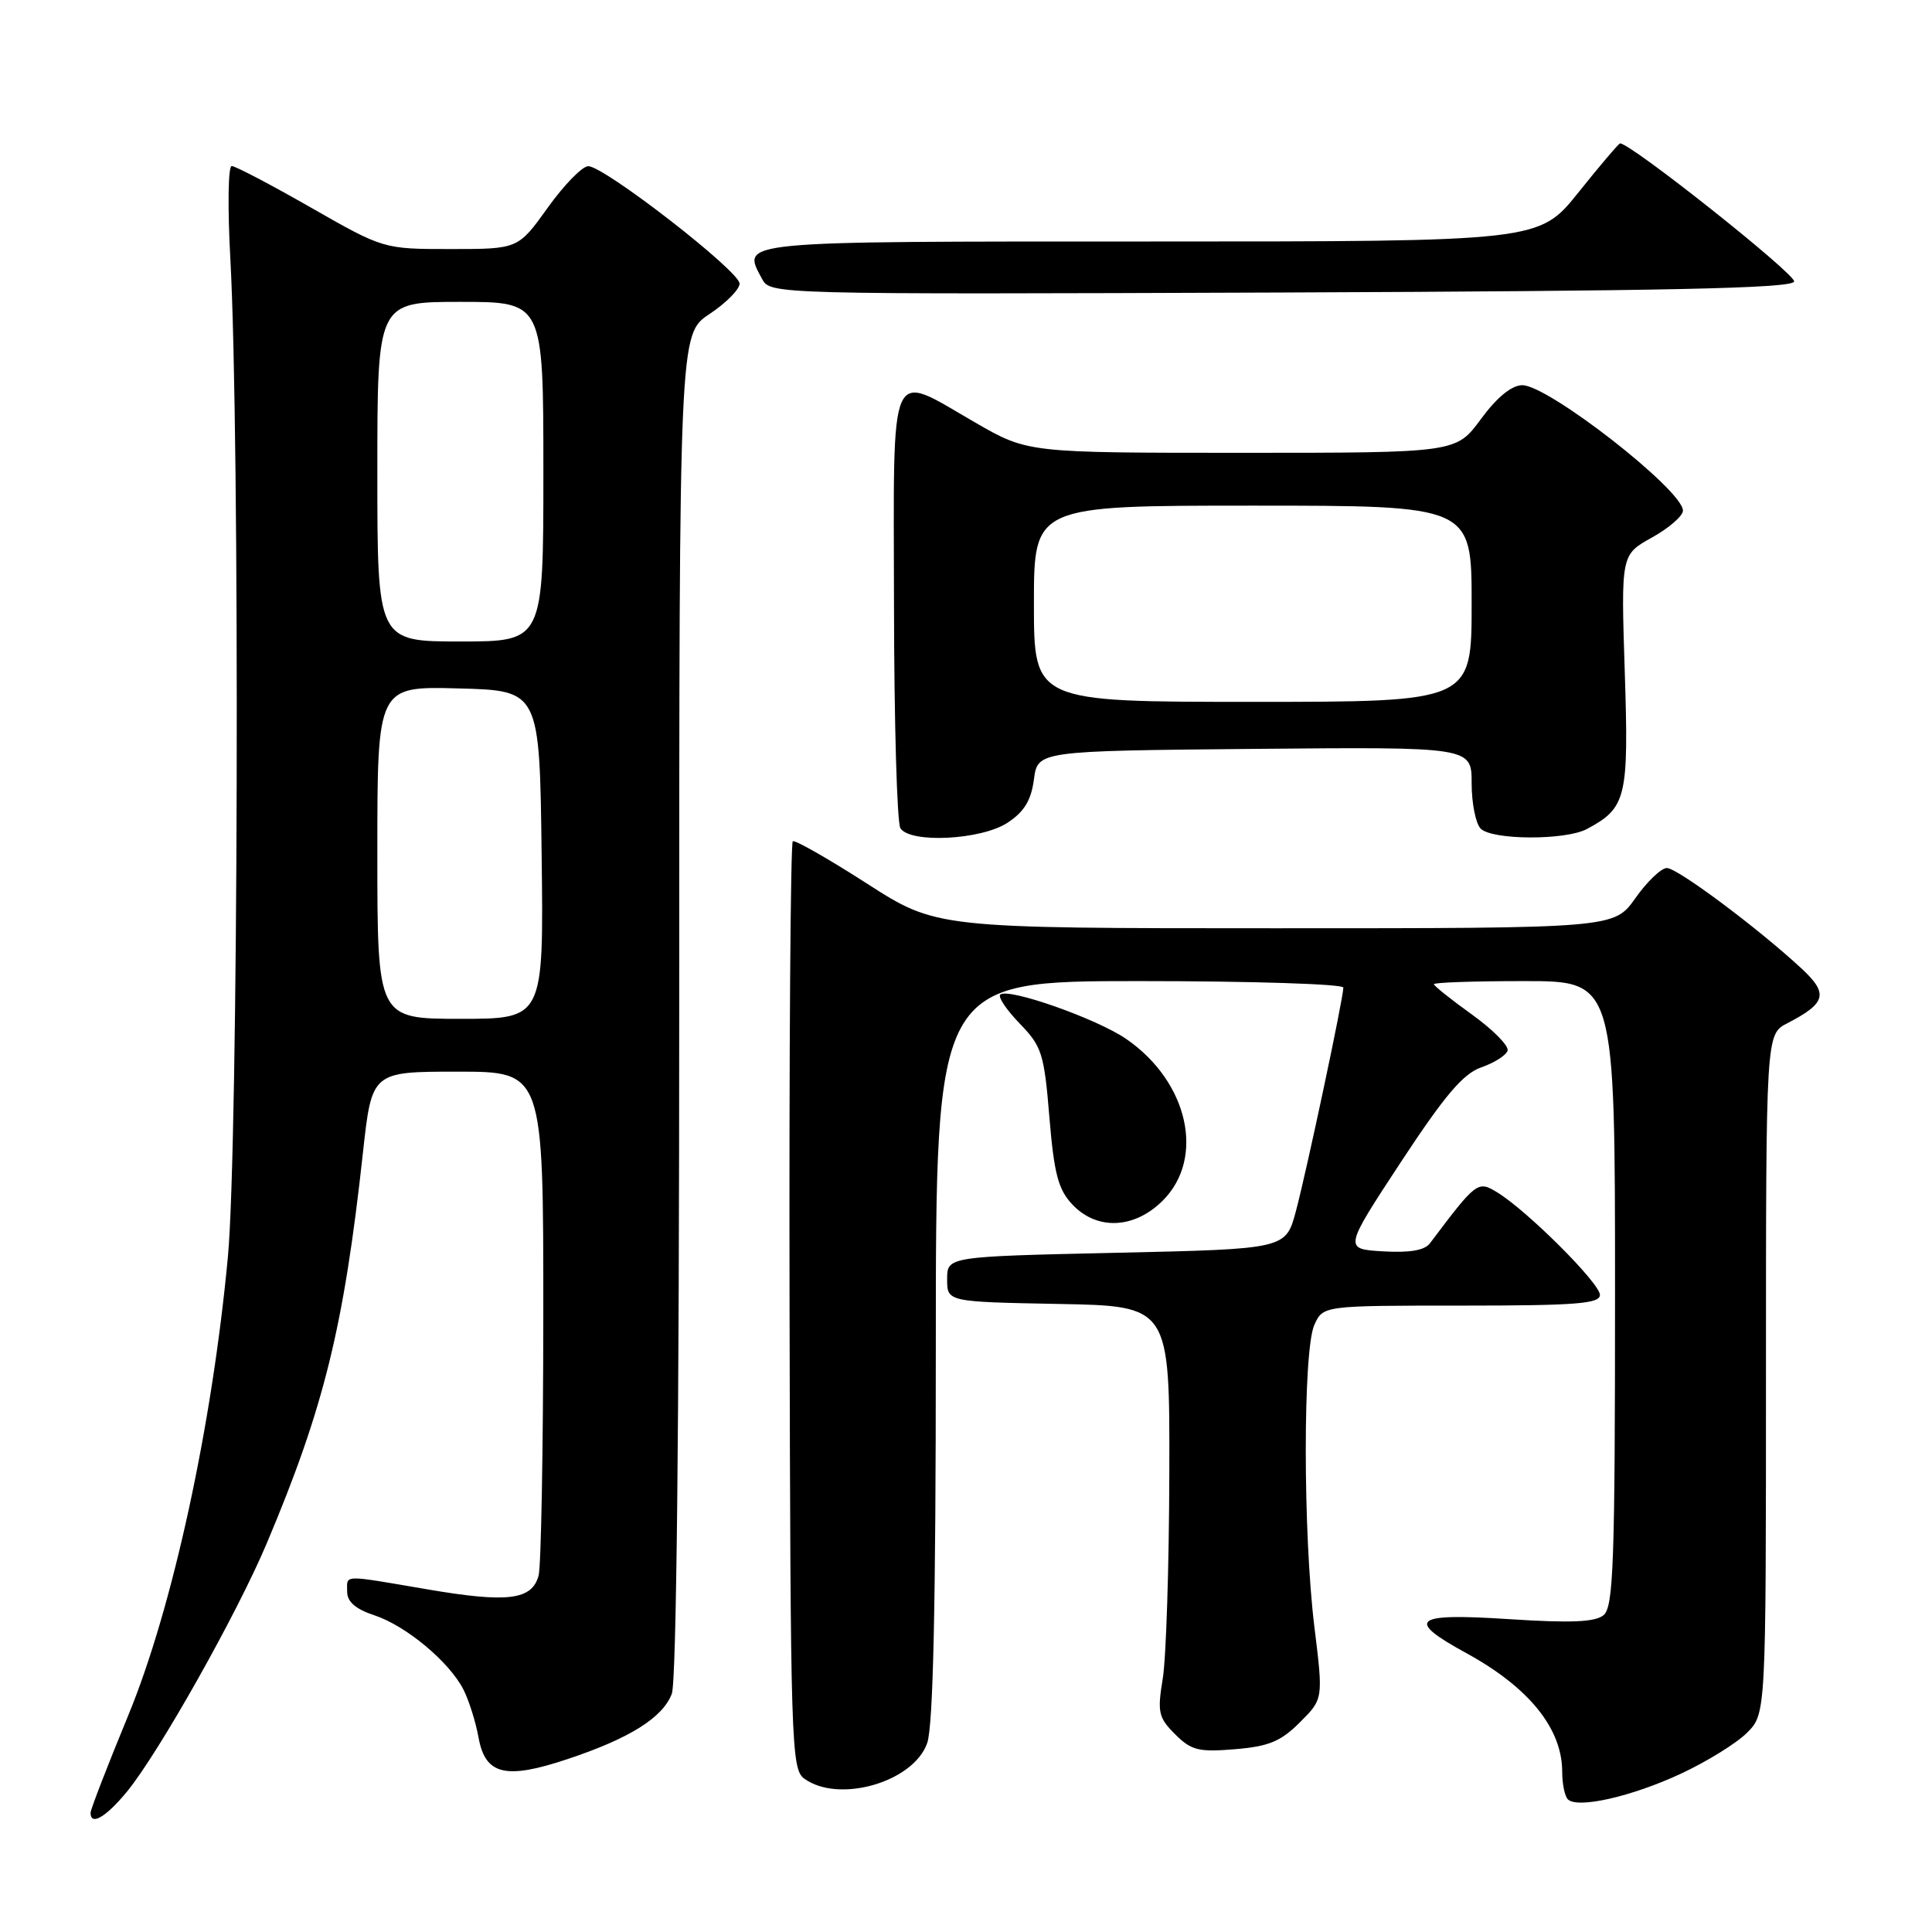 <?xml version="1.0" encoding="UTF-8" standalone="no"?>
<!DOCTYPE svg PUBLIC "-//W3C//DTD SVG 1.1//EN" "http://www.w3.org/Graphics/SVG/1.1/DTD/svg11.dtd" >
<svg xmlns="http://www.w3.org/2000/svg" xmlns:xlink="http://www.w3.org/1999/xlink" version="1.1" viewBox="0 0 256 256">
 <g >
 <path fill="currentColor"
d=" M 16.80 237.43 C 20.99 232.35 31.41 213.85 35.36 204.47 C 42.94 186.49 45.56 175.86 48.09 152.75 C 49.27 142.00 49.27 142.00 60.64 142.00 C 72.00 142.00 72.00 142.00 71.99 174.25 C 71.98 191.99 71.70 207.52 71.37 208.76 C 70.50 212.01 67.29 212.42 56.65 210.60 C 45.14 208.64 46.00 208.61 46.00 210.92 C 46.00 212.24 47.13 213.22 49.59 214.03 C 53.81 215.42 59.56 220.22 61.42 223.90 C 62.14 225.33 63.04 228.18 63.41 230.24 C 64.31 235.19 66.99 235.83 75.20 233.09 C 83.43 230.35 87.82 227.60 89.02 224.43 C 89.63 222.84 90.00 188.34 90.00 133.07 C 90.00 44.27 90.00 44.27 94.00 41.62 C 96.20 40.16 98.00 38.34 98.00 37.58 C 98.00 35.93 80.03 21.99 77.94 22.02 C 77.15 22.03 74.73 24.51 72.58 27.52 C 68.65 33.00 68.65 33.00 59.73 33.00 C 50.82 33.00 50.82 33.00 41.19 27.50 C 35.89 24.47 31.18 22.00 30.70 22.00 C 30.23 22.00 30.15 27.51 30.52 34.25 C 31.81 57.83 31.58 151.62 30.20 166.50 C 28.11 188.95 22.87 213.08 16.98 227.33 C 14.24 233.97 12.00 239.77 12.00 240.20 C 12.00 241.97 14.01 240.81 16.80 237.43 Z  M 222.74 235.02 C 226.17 233.42 230.10 230.99 231.49 229.60 C 234.00 227.09 234.00 227.09 234.00 182.07 C 234.00 137.05 234.00 137.05 236.82 135.59 C 241.98 132.92 242.31 131.68 238.73 128.35 C 232.94 122.98 222.25 115.00 220.86 115.02 C 220.11 115.03 218.23 116.83 216.69 119.02 C 213.87 123.00 213.87 123.00 168.98 123.00 C 124.09 123.00 124.09 123.00 114.85 117.06 C 109.77 113.80 105.36 111.28 105.05 111.47 C 104.75 111.66 104.55 139.38 104.62 173.07 C 104.74 231.09 104.84 234.41 106.56 235.67 C 111.13 239.01 121.06 236.14 122.86 230.96 C 123.65 228.70 124.00 212.72 124.00 178.85 C 124.00 130.00 124.00 130.00 151.00 130.00 C 165.85 130.00 178.00 130.39 178.00 130.86 C 178.00 132.26 173.16 155.06 171.71 160.50 C 170.37 165.50 170.37 165.50 147.94 166.00 C 125.50 166.50 125.50 166.50 125.50 169.50 C 125.50 172.50 125.50 172.50 140.25 172.78 C 155.00 173.05 155.00 173.05 154.94 195.28 C 154.91 207.50 154.52 219.72 154.07 222.43 C 153.34 226.88 153.50 227.59 155.70 229.79 C 157.85 231.94 158.82 232.18 163.64 231.78 C 168.12 231.41 169.71 230.75 172.24 228.22 C 175.34 225.13 175.34 225.13 174.17 215.62 C 172.64 203.22 172.64 178.89 174.16 175.55 C 175.32 173.00 175.32 173.00 193.66 173.00 C 208.84 173.00 212.00 172.75 212.00 171.58 C 212.00 170.04 202.37 160.43 198.40 158.00 C 195.80 156.42 195.66 156.53 189.47 164.75 C 188.77 165.68 186.78 166.02 183.25 165.81 C 178.06 165.50 178.06 165.50 185.61 154.00 C 191.45 145.12 193.88 142.26 196.28 141.43 C 197.98 140.84 199.55 139.85 199.76 139.23 C 199.97 138.60 197.85 136.46 195.07 134.45 C 192.28 132.45 190.00 130.63 190.00 130.41 C 190.00 130.18 195.40 130.00 202.00 130.00 C 214.00 130.00 214.00 130.00 214.00 171.38 C 214.00 207.02 213.79 212.93 212.49 214.01 C 211.37 214.94 208.19 215.08 199.88 214.54 C 187.25 213.72 186.16 214.60 194.28 219.04 C 202.60 223.59 207.00 229.04 207.00 234.78 C 207.00 236.37 207.34 238.01 207.75 238.42 C 209.02 239.69 216.19 238.07 222.74 235.02 Z  M 154.08 159.08 C 159.72 153.43 157.45 143.34 149.25 137.68 C 145.34 134.98 133.51 130.82 132.53 131.80 C 132.22 132.11 133.39 133.84 135.13 135.64 C 138.05 138.65 138.36 139.62 139.05 148.04 C 139.67 155.52 140.22 157.61 142.08 159.59 C 145.35 163.06 150.30 162.85 154.08 159.08 Z  M 133.50 109.02 C 135.71 107.57 136.63 106.06 137.00 103.28 C 137.50 99.50 137.50 99.50 166.25 99.23 C 195.00 98.97 195.00 98.97 195.00 103.78 C 195.00 106.43 195.54 109.14 196.20 109.80 C 197.73 111.33 207.45 111.36 210.27 109.85 C 215.51 107.05 215.83 105.72 215.29 89.02 C 214.79 73.50 214.79 73.50 218.90 71.22 C 221.15 69.97 223.00 68.36 223.00 67.66 C 223.00 64.94 205.09 50.98 201.69 51.04 C 200.28 51.06 198.33 52.67 196.22 55.54 C 192.94 60.00 192.94 60.00 164.56 60.00 C 136.18 60.00 136.18 60.00 129.24 56.00 C 117.60 49.29 118.41 47.46 118.46 80.25 C 118.48 95.79 118.86 109.06 119.31 109.75 C 120.63 111.78 130.02 111.30 133.50 109.02 Z  M 237.73 37.31 C 238.03 36.40 216.12 19.00 214.67 19.00 C 214.50 19.00 212.01 21.92 209.15 25.50 C 203.94 32.00 203.94 32.00 152.44 32.00 C 97.13 32.00 98.27 31.89 100.96 36.93 C 102.08 39.01 102.08 39.01 169.71 38.76 C 220.85 38.56 237.43 38.21 237.73 37.31 Z  M 50.00 112.97 C 50.00 90.93 50.00 90.93 60.75 91.22 C 71.50 91.50 71.50 91.50 71.77 113.25 C 72.04 135.00 72.04 135.00 61.02 135.00 C 50.00 135.00 50.00 135.00 50.00 112.97 Z  M 50.00 62.50 C 50.00 40.00 50.00 40.00 61.00 40.00 C 72.00 40.00 72.00 40.00 72.00 62.50 C 72.00 85.00 72.00 85.00 61.00 85.00 C 50.00 85.00 50.00 85.00 50.00 62.50 Z  M 137.00 80.00 C 137.00 67.00 137.00 67.00 166.00 67.00 C 195.00 67.00 195.00 67.00 195.00 80.00 C 195.00 93.00 195.00 93.00 166.00 93.00 C 137.00 93.00 137.00 93.00 137.00 80.00 Z "/>
</g>
</svg>